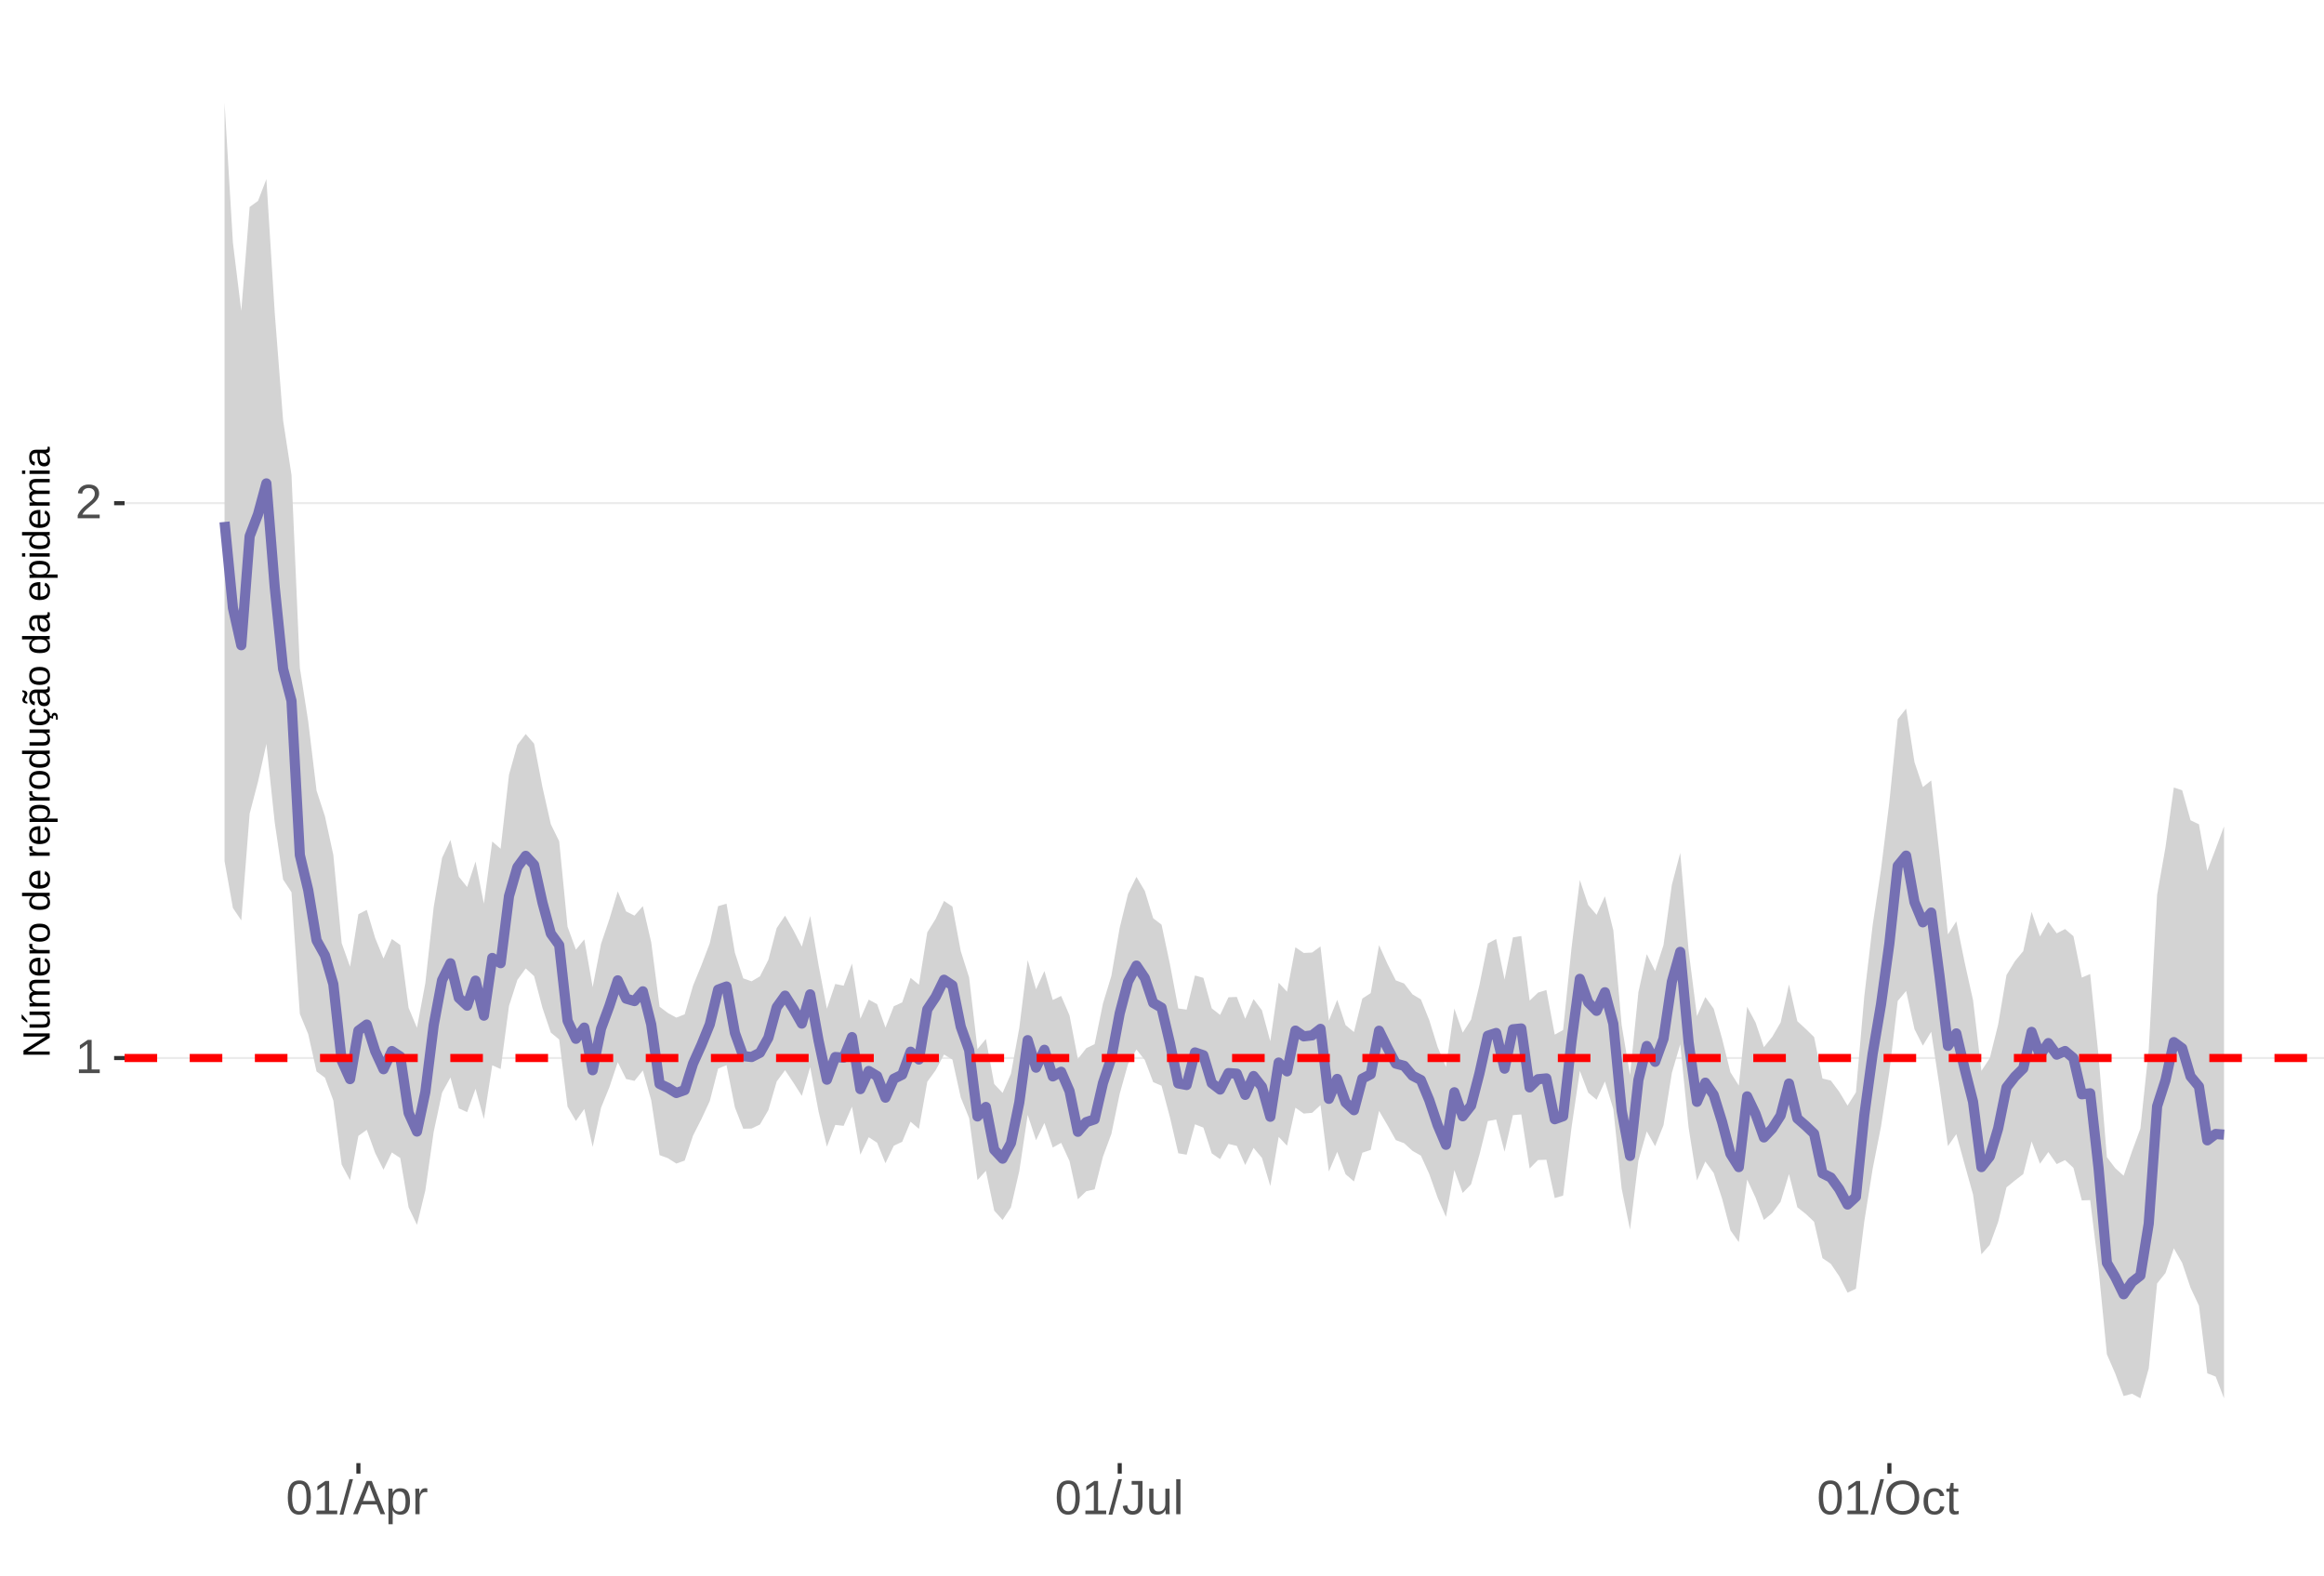 <?xml version="1.0" encoding="UTF-8"?>
<svg xmlns="http://www.w3.org/2000/svg" xmlns:xlink="http://www.w3.org/1999/xlink" width="609pt" height="413pt" viewBox="0 0 609 413" version="1.1">
<defs>
<g>
<symbol overflow="visible" id="glyph0-0">
<path style="stroke:none;" d="M 1.266 -8.703 L 8.219 -8.703 L 8.219 0 L 1.266 0 Z M 1.734 -8.234 L 1.734 -0.469 L 7.75 -0.469 L 7.75 -8.234 Z M 1.734 -8.234 "/>
</symbol>
<symbol overflow="visible" id="glyph0-1">
<path style="stroke:none;" d="M 0.969 0 L 0.969 -0.953 L 3.188 -0.953 L 3.188 -7.641 L 1.219 -6.234 L 1.219 -7.297 L 3.281 -8.703 L 4.297 -8.703 L 4.297 -0.953 L 6.422 -0.953 L 6.422 0 Z M 0.969 0 "/>
</symbol>
<symbol overflow="visible" id="glyph0-2">
<path style="stroke:none;" d="M 0.641 0 L 0.641 -0.781 C 0.848 -1.27 1.102 -1.695 1.406 -2.062 C 1.707 -2.426 2.023 -2.758 2.359 -3.062 C 2.691 -3.363 3.02 -3.641 3.344 -3.891 C 3.676 -4.148 3.973 -4.406 4.234 -4.656 C 4.504 -4.914 4.719 -5.188 4.875 -5.469 C 5.039 -5.75 5.125 -6.066 5.125 -6.422 C 5.125 -6.891 4.984 -7.254 4.703 -7.516 C 4.422 -7.785 4.031 -7.922 3.531 -7.922 C 3.062 -7.922 2.672 -7.789 2.359 -7.531 C 2.055 -7.281 1.879 -6.922 1.828 -6.453 L 0.688 -6.562 C 0.77 -7.25 1.066 -7.801 1.578 -8.219 C 2.086 -8.633 2.738 -8.844 3.531 -8.844 C 4.406 -8.844 5.078 -8.633 5.547 -8.219 C 6.023 -7.801 6.266 -7.211 6.266 -6.453 C 6.266 -6.109 6.188 -5.77 6.031 -5.438 C 5.875 -5.102 5.645 -4.77 5.344 -4.438 C 5.039 -4.102 4.457 -3.586 3.594 -2.891 C 3.125 -2.504 2.75 -2.156 2.469 -1.844 C 2.188 -1.531 1.984 -1.234 1.859 -0.953 L 6.406 -0.953 L 6.406 0 Z M 0.641 0 "/>
</symbol>
<symbol overflow="visible" id="glyph0-3">
<path style="stroke:none;" d="M 6.547 -4.359 C 6.547 -2.898 6.285 -1.785 5.766 -1.016 C 5.254 -0.254 4.5 0.125 3.5 0.125 C 2.5 0.125 1.75 -0.254 1.25 -1.016 C 0.75 -1.773 0.5 -2.891 0.5 -4.359 C 0.5 -5.848 0.738 -6.969 1.219 -7.719 C 1.707 -8.469 2.484 -8.844 3.547 -8.844 C 4.566 -8.844 5.32 -8.461 5.812 -7.703 C 6.301 -6.953 6.547 -5.836 6.547 -4.359 Z M 5.406 -4.359 C 5.406 -5.609 5.258 -6.516 4.969 -7.078 C 4.688 -7.648 4.211 -7.938 3.547 -7.938 C 2.859 -7.938 2.363 -7.656 2.062 -7.094 C 1.77 -6.539 1.625 -5.629 1.625 -4.359 C 1.625 -3.117 1.773 -2.211 2.078 -1.641 C 2.379 -1.066 2.859 -0.781 3.516 -0.781 C 4.172 -0.781 4.648 -1.07 4.953 -1.656 C 5.254 -2.25 5.406 -3.148 5.406 -4.359 Z M 5.406 -4.359 "/>
</symbol>
<symbol overflow="visible" id="glyph0-4">
<path style="stroke:none;" d="M 0 0.125 L 2.547 -9.172 L 3.516 -9.172 L 1 0.125 Z M 0 0.125 "/>
</symbol>
<symbol overflow="visible" id="glyph0-5">
<path style="stroke:none;" d="M 7.219 0 L 6.219 -2.547 L 2.25 -2.547 L 1.25 0 L 0.031 0 L 3.578 -8.703 L 4.922 -8.703 L 8.422 0 Z M 4.234 -7.812 L 4.172 -7.641 C 4.066 -7.297 3.914 -6.859 3.719 -6.328 L 2.609 -3.469 L 5.859 -3.469 L 4.75 -6.344 C 4.633 -6.625 4.52 -6.941 4.406 -7.297 Z M 4.234 -7.812 "/>
</symbol>
<symbol overflow="visible" id="glyph0-6">
<path style="stroke:none;" d="M 6.5 -3.375 C 6.5 -1.039 5.68 0.125 4.047 0.125 C 3.016 0.125 2.32 -0.258 1.969 -1.031 L 1.938 -1.031 C 1.957 -1 1.969 -0.648 1.969 0.016 L 1.969 2.625 L 0.859 2.625 L 0.859 -5.328 C 0.859 -6.016 0.844 -6.469 0.812 -6.688 L 1.891 -6.688 C 1.891 -6.664 1.895 -6.602 1.906 -6.5 C 1.914 -6.406 1.926 -6.254 1.938 -6.047 C 1.945 -5.836 1.953 -5.691 1.953 -5.609 L 1.984 -5.609 C 2.18 -6.023 2.441 -6.328 2.766 -6.516 C 3.086 -6.703 3.516 -6.797 4.047 -6.797 C 4.867 -6.797 5.484 -6.52 5.891 -5.969 C 6.297 -5.414 6.5 -4.551 6.5 -3.375 Z M 5.344 -3.344 C 5.344 -4.281 5.211 -4.945 4.953 -5.344 C 4.703 -5.738 4.305 -5.938 3.766 -5.938 C 3.328 -5.938 2.984 -5.844 2.734 -5.656 C 2.484 -5.477 2.289 -5.191 2.156 -4.797 C 2.031 -4.398 1.969 -3.891 1.969 -3.266 C 1.969 -2.391 2.109 -1.742 2.391 -1.328 C 2.672 -0.91 3.125 -0.703 3.75 -0.703 C 4.301 -0.703 4.703 -0.906 4.953 -1.312 C 5.211 -1.719 5.344 -2.395 5.344 -3.344 Z M 5.344 -3.344 "/>
</symbol>
<symbol overflow="visible" id="glyph0-7">
<path style="stroke:none;" d="M 0.875 0 L 0.875 -5.125 C 0.875 -5.594 0.863 -6.113 0.844 -6.688 L 1.891 -6.688 C 1.922 -5.926 1.938 -5.473 1.938 -5.328 L 1.969 -5.328 C 2.145 -5.898 2.348 -6.289 2.578 -6.5 C 2.805 -6.707 3.129 -6.812 3.547 -6.812 C 3.703 -6.812 3.852 -6.789 4 -6.75 L 4 -5.734 C 3.852 -5.773 3.656 -5.797 3.406 -5.797 C 2.945 -5.797 2.594 -5.594 2.344 -5.188 C 2.102 -4.789 1.984 -4.223 1.984 -3.484 L 1.984 0 Z M 0.875 0 "/>
</symbol>
<symbol overflow="visible" id="glyph0-8">
<path style="stroke:none;" d="M 2.828 0.125 C 1.348 0.125 0.473 -0.633 0.203 -2.156 L 1.359 -2.359 C 1.43 -1.879 1.598 -1.504 1.859 -1.234 C 2.117 -0.961 2.441 -0.828 2.828 -0.828 C 3.254 -0.828 3.594 -0.973 3.844 -1.266 C 4.094 -1.566 4.219 -2.004 4.219 -2.578 L 4.219 -7.75 L 2.547 -7.75 L 2.547 -8.703 L 5.391 -8.703 L 5.391 -2.594 C 5.391 -1.75 5.16 -1.082 4.703 -0.594 C 4.242 -0.113 3.617 0.125 2.828 0.125 Z M 2.828 0.125 "/>
</symbol>
<symbol overflow="visible" id="glyph0-9">
<path style="stroke:none;" d="M 1.938 -6.688 L 1.938 -2.453 C 1.938 -2.004 1.977 -1.66 2.062 -1.422 C 2.156 -1.18 2.297 -1.004 2.484 -0.891 C 2.672 -0.785 2.945 -0.734 3.312 -0.734 C 3.852 -0.734 4.273 -0.914 4.578 -1.281 C 4.891 -1.645 5.047 -2.156 5.047 -2.812 L 5.047 -6.688 L 6.156 -6.688 L 6.156 -1.422 C 6.156 -0.648 6.172 -0.176 6.203 0 L 5.141 0 C 5.141 -0.02 5.133 -0.07 5.125 -0.156 C 5.125 -0.25 5.117 -0.352 5.109 -0.469 C 5.109 -0.594 5.102 -0.816 5.094 -1.141 L 5.078 -1.141 C 4.828 -0.68 4.531 -0.352 4.188 -0.156 C 3.852 0.031 3.438 0.125 2.938 0.125 C 2.207 0.125 1.672 -0.055 1.328 -0.422 C 0.992 -0.785 0.828 -1.391 0.828 -2.234 L 0.828 -6.688 Z M 1.938 -6.688 "/>
</symbol>
<symbol overflow="visible" id="glyph0-10">
<path style="stroke:none;" d="M 0.859 0 L 0.859 -9.172 L 1.969 -9.172 L 1.969 0 Z M 0.859 0 "/>
</symbol>
<symbol overflow="visible" id="glyph0-11">
<path style="stroke:none;" d="M 9.234 -4.391 C 9.234 -3.484 9.055 -2.688 8.703 -2 C 8.359 -1.312 7.859 -0.785 7.203 -0.422 C 6.555 -0.055 5.789 0.125 4.906 0.125 C 4.02 0.125 3.25 -0.055 2.594 -0.422 C 1.945 -0.785 1.453 -1.305 1.109 -1.984 C 0.766 -2.672 0.594 -3.473 0.594 -4.391 C 0.594 -5.785 0.973 -6.875 1.734 -7.656 C 2.504 -8.445 3.566 -8.844 4.922 -8.844 C 5.805 -8.844 6.57 -8.664 7.219 -8.312 C 7.875 -7.957 8.375 -7.441 8.719 -6.766 C 9.062 -6.098 9.234 -5.305 9.234 -4.391 Z M 8.031 -4.391 C 8.031 -5.473 7.758 -6.32 7.219 -6.938 C 6.676 -7.562 5.91 -7.875 4.922 -7.875 C 3.93 -7.875 3.16 -7.566 2.609 -6.953 C 2.066 -6.348 1.797 -5.492 1.797 -4.391 C 1.797 -3.297 2.07 -2.426 2.625 -1.781 C 3.176 -1.145 3.938 -0.828 4.906 -0.828 C 5.914 -0.828 6.688 -1.133 7.219 -1.75 C 7.758 -2.375 8.031 -3.254 8.031 -4.391 Z M 8.031 -4.391 "/>
</symbol>
<symbol overflow="visible" id="glyph0-12">
<path style="stroke:none;" d="M 1.703 -3.375 C 1.703 -2.488 1.844 -1.828 2.125 -1.391 C 2.406 -0.961 2.828 -0.75 3.391 -0.75 C 3.785 -0.75 4.113 -0.852 4.375 -1.062 C 4.645 -1.281 4.812 -1.613 4.875 -2.062 L 6 -1.984 C 5.906 -1.348 5.629 -0.836 5.172 -0.453 C 4.711 -0.066 4.129 0.125 3.422 0.125 C 2.484 0.125 1.766 -0.172 1.266 -0.766 C 0.773 -1.359 0.531 -2.219 0.531 -3.344 C 0.531 -4.469 0.773 -5.328 1.266 -5.922 C 1.766 -6.516 2.477 -6.812 3.406 -6.812 C 4.094 -6.812 4.66 -6.633 5.109 -6.281 C 5.555 -5.926 5.836 -5.438 5.953 -4.812 L 4.812 -4.734 C 4.758 -5.098 4.613 -5.391 4.375 -5.609 C 4.133 -5.828 3.801 -5.938 3.375 -5.938 C 2.781 -5.938 2.352 -5.738 2.094 -5.344 C 1.832 -4.957 1.703 -4.301 1.703 -3.375 Z M 1.703 -3.375 "/>
</symbol>
<symbol overflow="visible" id="glyph0-13">
<path style="stroke:none;" d="M 3.422 -0.047 C 3.055 0.047 2.68 0.094 2.297 0.094 C 1.41 0.094 0.969 -0.41 0.969 -1.422 L 0.969 -5.875 L 0.188 -5.875 L 0.188 -6.688 L 1 -6.688 L 1.328 -8.188 L 2.078 -8.188 L 2.078 -6.688 L 3.312 -6.688 L 3.312 -5.875 L 2.078 -5.875 L 2.078 -1.656 C 2.078 -1.332 2.129 -1.102 2.234 -0.969 C 2.336 -0.844 2.52 -0.781 2.781 -0.781 C 2.926 -0.781 3.141 -0.812 3.422 -0.875 Z M 3.422 -0.047 "/>
</symbol>
<symbol overflow="visible" id="glyph1-0">
<path style="stroke:none;" d="M -6.875 -1 L -6.875 -6.5 L 0 -6.5 L 0 -1 Z M -6.516 -1.375 L -0.375 -1.375 L -0.375 -6.125 L -6.516 -6.125 Z M -6.516 -1.375 "/>
</symbol>
<symbol overflow="visible" id="glyph1-1">
<path style="stroke:none;" d="M 0 -5.281 L -5.859 -1.609 L -5.391 -1.625 L -4.578 -1.656 L 0 -1.656 L 0 -0.828 L -6.875 -0.828 L -6.875 -1.906 L -0.984 -5.625 C -1.617 -5.582 -2.082 -5.562 -2.375 -5.562 L -6.875 -5.562 L -6.875 -6.406 L 0 -6.406 Z M 0 -5.281 "/>
</symbol>
<symbol overflow="visible" id="glyph1-2">
<path style="stroke:none;" d="M -5.281 -1.562 L -1.938 -1.562 C -1.582 -1.562 -1.305 -1.594 -1.109 -1.656 C -0.922 -1.727 -0.785 -1.836 -0.703 -1.984 C -0.617 -2.141 -0.578 -2.363 -0.578 -2.656 C -0.578 -3.07 -0.723 -3.398 -1.016 -3.641 C -1.305 -3.891 -1.707 -4.016 -2.219 -4.016 L -5.281 -4.016 L -5.281 -4.906 L -1.125 -4.906 C -0.508 -4.906 -0.133 -4.91 0 -4.922 L 0 -4.094 C -0.02 -4.094 -0.062 -4.086 -0.125 -4.078 C -0.195 -4.078 -0.281 -4.07 -0.375 -4.062 C -0.469 -4.062 -0.645 -4.062 -0.906 -4.062 L -0.906 -4.047 C -0.539 -3.848 -0.281 -3.613 -0.125 -3.344 C 0.02 -3.082 0.094 -2.754 0.094 -2.359 C 0.094 -1.773 -0.047 -1.348 -0.328 -1.078 C -0.617 -0.816 -1.098 -0.688 -1.766 -0.688 L -5.281 -0.688 Z M -5.859 -2.031 L -5.969 -2.031 L -7.359 -3.078 L -7.359 -4.094 L -7.219 -4.094 L -5.859 -2.484 Z M -5.859 -2.031 "/>
</symbol>
<symbol overflow="visible" id="glyph1-3">
<path style="stroke:none;" d="M 0 -3.75 L -3.344 -3.75 C -3.852 -3.75 -4.207 -3.676 -4.406 -3.531 C -4.602 -3.395 -4.703 -3.145 -4.703 -2.781 C -4.703 -2.406 -4.555 -2.109 -4.266 -1.891 C -3.984 -1.672 -3.582 -1.562 -3.062 -1.562 L 0 -1.562 L 0 -0.688 L -4.156 -0.688 C -4.77 -0.688 -5.145 -0.68 -5.281 -0.672 L -5.281 -1.5 C -5.27 -1.5 -5.227 -1.5 -5.156 -1.5 C -5.082 -1.508 -5 -1.516 -4.906 -1.516 C -4.812 -1.523 -4.633 -1.531 -4.375 -1.531 L -4.375 -1.547 C -4.75 -1.734 -5.008 -1.945 -5.156 -2.188 C -5.301 -2.438 -5.375 -2.738 -5.375 -3.094 C -5.375 -3.488 -5.297 -3.801 -5.141 -4.031 C -4.984 -4.27 -4.727 -4.438 -4.375 -4.531 L -4.375 -4.547 C -4.727 -4.723 -4.984 -4.941 -5.141 -5.203 C -5.297 -5.461 -5.375 -5.773 -5.375 -6.141 C -5.375 -6.672 -5.227 -7.055 -4.938 -7.297 C -4.656 -7.547 -4.18 -7.672 -3.516 -7.672 L 0 -7.672 L 0 -6.797 L -3.344 -6.797 C -3.852 -6.797 -4.207 -6.723 -4.406 -6.578 C -4.602 -6.441 -4.703 -6.191 -4.703 -5.828 C -4.703 -5.453 -4.555 -5.156 -4.266 -4.938 C -3.984 -4.727 -3.582 -4.625 -3.062 -4.625 L 0 -4.625 Z M 0 -3.75 "/>
</symbol>
<symbol overflow="visible" id="glyph1-4">
<path style="stroke:none;" d="M -2.453 -1.344 C -1.848 -1.344 -1.379 -1.469 -1.047 -1.719 C -0.723 -1.969 -0.562 -2.336 -0.562 -2.828 C -0.562 -3.203 -0.633 -3.504 -0.781 -3.734 C -0.938 -3.961 -1.133 -4.117 -1.375 -4.203 L -1.156 -4.969 C -0.32 -4.656 0.094 -3.941 0.094 -2.828 C 0.094 -2.047 -0.133 -1.445 -0.594 -1.031 C -1.062 -0.625 -1.754 -0.422 -2.672 -0.422 C -3.547 -0.422 -4.211 -0.625 -4.672 -1.031 C -5.141 -1.445 -5.375 -2.031 -5.375 -2.781 C -5.375 -4.344 -4.441 -5.125 -2.578 -5.125 L -2.453 -5.125 Z M -3.125 -4.203 C -3.688 -4.16 -4.094 -4.02 -4.344 -3.781 C -4.602 -3.551 -4.734 -3.219 -4.734 -2.781 C -4.734 -2.352 -4.586 -2.016 -4.297 -1.766 C -4.016 -1.516 -3.625 -1.379 -3.125 -1.359 Z M -3.125 -4.203 "/>
</symbol>
<symbol overflow="visible" id="glyph1-5">
<path style="stroke:none;" d="M 0 -0.688 L -4.047 -0.688 C -4.422 -0.688 -4.832 -0.68 -5.281 -0.672 L -5.281 -1.5 C -4.688 -1.52 -4.328 -1.531 -4.203 -1.531 L -4.203 -1.547 C -4.66 -1.691 -4.969 -1.852 -5.125 -2.031 C -5.289 -2.219 -5.375 -2.477 -5.375 -2.812 C -5.375 -2.926 -5.359 -3.047 -5.328 -3.172 L -4.531 -3.172 C -4.562 -3.047 -4.578 -2.891 -4.578 -2.703 C -4.578 -2.336 -4.422 -2.055 -4.109 -1.859 C -3.797 -1.672 -3.344 -1.578 -2.75 -1.578 L 0 -1.578 Z M 0 -0.688 "/>
</symbol>
<symbol overflow="visible" id="glyph1-6">
<path style="stroke:none;" d="M -2.641 -5.141 C -1.723 -5.141 -1.035 -4.938 -0.578 -4.531 C -0.129 -4.125 0.094 -3.535 0.094 -2.766 C 0.094 -1.992 -0.141 -1.41 -0.609 -1.016 C -1.078 -0.617 -1.754 -0.422 -2.641 -0.422 C -4.461 -0.422 -5.375 -1.207 -5.375 -2.781 C -5.375 -3.594 -5.148 -4.188 -4.703 -4.562 C -4.266 -4.945 -3.578 -5.141 -2.641 -5.141 Z M -2.641 -4.219 C -3.367 -4.219 -3.898 -4.109 -4.234 -3.891 C -4.566 -3.672 -4.734 -3.305 -4.734 -2.797 C -4.734 -2.285 -4.562 -1.914 -4.219 -1.688 C -3.883 -1.457 -3.359 -1.344 -2.641 -1.344 C -1.953 -1.344 -1.43 -1.453 -1.078 -1.672 C -0.723 -1.898 -0.547 -2.258 -0.547 -2.75 C -0.547 -3.281 -0.711 -3.656 -1.047 -3.875 C -1.391 -4.102 -1.922 -4.219 -2.641 -4.219 Z M -2.641 -4.219 "/>
</symbol>
<symbol overflow="visible" id="glyph1-7">
<path style="stroke:none;" d=""/>
</symbol>
<symbol overflow="visible" id="glyph1-8">
<path style="stroke:none;" d="M -0.844 -4.016 C -0.508 -3.848 -0.27 -3.629 -0.125 -3.359 C 0.02 -3.086 0.094 -2.754 0.094 -2.359 C 0.094 -1.691 -0.129 -1.203 -0.578 -0.891 C -1.023 -0.578 -1.707 -0.422 -2.625 -0.422 C -4.457 -0.422 -5.375 -1.066 -5.375 -2.359 C -5.375 -2.766 -5.301 -3.098 -5.156 -3.359 C -5.008 -3.629 -4.781 -3.848 -4.469 -4.016 L -7.25 -4.016 L -7.25 -4.891 L -1.094 -4.891 C -0.539 -4.891 -0.176 -4.898 0 -4.922 L 0 -4.078 C -0.051 -4.066 -0.172 -4.055 -0.359 -4.047 C -0.547 -4.035 -0.707 -4.031 -0.844 -4.031 Z M -2.641 -1.344 C -1.898 -1.344 -1.367 -1.438 -1.047 -1.625 C -0.734 -1.82 -0.578 -2.145 -0.578 -2.594 C -0.578 -3.082 -0.75 -3.441 -1.094 -3.672 C -1.438 -3.898 -1.973 -4.016 -2.703 -4.016 C -3.398 -4.016 -3.91 -3.898 -4.234 -3.672 C -4.566 -3.441 -4.734 -3.082 -4.734 -2.594 C -4.734 -2.156 -4.566 -1.836 -4.234 -1.641 C -3.91 -1.441 -3.379 -1.344 -2.641 -1.344 Z M -2.641 -1.344 "/>
</symbol>
<symbol overflow="visible" id="glyph1-9">
<path style="stroke:none;" d="M -2.672 -5.141 C -0.828 -5.141 0.094 -4.492 0.094 -3.203 C 0.094 -2.391 -0.211 -1.844 -0.828 -1.562 L -0.828 -1.531 C -0.797 -1.539 -0.516 -1.547 0.016 -1.547 L 2.078 -1.547 L 2.078 -0.672 L -4.203 -0.672 C -4.742 -0.672 -5.102 -0.66 -5.281 -0.641 L -5.281 -1.5 C -5.27 -1.5 -5.223 -1.5 -5.141 -1.5 C -5.066 -1.508 -4.945 -1.52 -4.781 -1.531 C -4.613 -1.539 -4.5 -1.547 -4.438 -1.547 L -4.438 -1.562 C -4.758 -1.719 -4.992 -1.922 -5.141 -2.172 C -5.297 -2.43 -5.375 -2.773 -5.375 -3.203 C -5.375 -3.848 -5.156 -4.332 -4.719 -4.656 C -4.281 -4.977 -3.598 -5.141 -2.672 -5.141 Z M -2.641 -4.219 C -3.379 -4.219 -3.906 -4.117 -4.219 -3.922 C -4.539 -3.723 -4.703 -3.406 -4.703 -2.969 C -4.703 -2.625 -4.629 -2.352 -4.484 -2.156 C -4.336 -1.957 -4.109 -1.805 -3.797 -1.703 C -3.484 -1.598 -3.078 -1.547 -2.578 -1.547 C -1.879 -1.547 -1.363 -1.656 -1.031 -1.875 C -0.707 -2.102 -0.547 -2.469 -0.547 -2.969 C -0.547 -3.406 -0.707 -3.723 -1.031 -3.922 C -1.352 -4.117 -1.891 -4.219 -2.641 -4.219 Z M -2.641 -4.219 "/>
</symbol>
<symbol overflow="visible" id="glyph1-10">
<path style="stroke:none;" d="M -5.281 -1.531 L -1.938 -1.531 C -1.582 -1.531 -1.305 -1.562 -1.109 -1.625 C -0.922 -1.695 -0.785 -1.805 -0.703 -1.953 C -0.617 -2.109 -0.578 -2.332 -0.578 -2.625 C -0.578 -3.039 -0.723 -3.367 -1.016 -3.609 C -1.305 -3.859 -1.707 -3.984 -2.219 -3.984 L -5.281 -3.984 L -5.281 -4.875 L -1.125 -4.875 C -0.508 -4.875 -0.133 -4.879 0 -4.891 L 0 -4.062 C -0.02 -4.062 -0.062 -4.055 -0.125 -4.047 C -0.195 -4.047 -0.281 -4.039 -0.375 -4.031 C -0.469 -4.031 -0.645 -4.031 -0.906 -4.031 L -0.906 -4.016 C -0.539 -3.816 -0.281 -3.582 -0.125 -3.312 C 0.02 -3.051 0.094 -2.723 0.094 -2.328 C 0.094 -1.742 -0.047 -1.316 -0.328 -1.047 C -0.617 -0.785 -1.098 -0.656 -1.766 -0.656 L -5.281 -0.656 Z M -5.281 -1.531 "/>
</symbol>
<symbol overflow="visible" id="glyph1-11">
<path style="stroke:none;" d="M -2.672 -1.344 C -1.961 -1.344 -1.438 -1.453 -1.094 -1.672 C -0.758 -1.891 -0.594 -2.223 -0.594 -2.672 C -0.594 -2.984 -0.676 -3.242 -0.844 -3.453 C -1.02 -3.672 -1.281 -3.801 -1.625 -3.844 L -1.578 -4.734 C -1.066 -4.672 -0.66 -4.457 -0.359 -4.094 C -0.055 -3.727 0.094 -3.266 0.094 -2.703 C 0.094 -1.961 -0.133 -1.395 -0.594 -1 C -1.062 -0.613 -1.742 -0.422 -2.641 -0.422 C -3.535 -0.422 -4.211 -0.613 -4.672 -1 C -5.141 -1.395 -5.375 -1.957 -5.375 -2.688 C -5.375 -3.227 -5.234 -3.676 -4.953 -4.031 C -4.68 -4.395 -4.297 -4.617 -3.797 -4.703 L -3.734 -3.797 C -4.023 -3.754 -4.254 -3.641 -4.422 -3.453 C -4.598 -3.266 -4.688 -3.004 -4.688 -2.672 C -4.688 -2.203 -4.531 -1.863 -4.219 -1.656 C -3.914 -1.445 -3.398 -1.344 -2.672 -1.344 Z M 1.234 -3.672 C 1.828 -3.672 2.125 -3.223 2.125 -2.328 C 2.125 -2.148 2.113 -2.004 2.094 -1.891 L 1.625 -1.891 C 1.645 -2.055 1.656 -2.195 1.656 -2.312 C 1.656 -2.789 1.52 -3.031 1.25 -3.031 C 1 -3.031 0.875 -2.812 0.875 -2.375 C 0.875 -2.238 0.879 -2.148 0.891 -2.109 L 0 -2.422 L 0 -2.938 L 0.484 -2.75 C 0.492 -3.062 0.566 -3.289 0.703 -3.438 C 0.836 -3.594 1.016 -3.672 1.234 -3.672 Z M 1.234 -3.672 "/>
</symbol>
<symbol overflow="visible" id="glyph1-12">
<path style="stroke:none;" d="M 0.094 -2.016 C 0.094 -1.484 -0.047 -1.082 -0.328 -0.812 C -0.609 -0.551 -0.988 -0.422 -1.469 -0.422 C -2.02 -0.422 -2.441 -0.598 -2.734 -0.953 C -3.023 -1.316 -3.18 -1.898 -3.203 -2.703 L -3.219 -3.891 L -3.516 -3.891 C -3.941 -3.891 -4.25 -3.797 -4.438 -3.609 C -4.625 -3.43 -4.719 -3.148 -4.719 -2.766 C -4.719 -2.367 -4.648 -2.078 -4.516 -1.891 C -4.379 -1.711 -4.164 -1.609 -3.875 -1.578 L -3.953 -0.656 C -4.898 -0.812 -5.375 -1.52 -5.375 -2.781 C -5.375 -3.445 -5.223 -3.945 -4.922 -4.281 C -4.617 -4.613 -4.18 -4.781 -3.609 -4.781 L -1.328 -4.781 C -1.066 -4.781 -0.867 -4.812 -0.734 -4.875 C -0.609 -4.945 -0.547 -5.082 -0.547 -5.281 C -0.547 -5.363 -0.555 -5.457 -0.578 -5.562 L -0.031 -5.562 C 0.02 -5.344 0.047 -5.117 0.047 -4.891 C 0.047 -4.555 -0.035 -4.316 -0.203 -4.172 C -0.379 -4.023 -0.648 -3.941 -1.016 -3.922 L -1.016 -3.891 C -0.609 -3.672 -0.32 -3.41 -0.156 -3.109 C 0.008 -2.805 0.094 -2.441 0.094 -2.016 Z M -0.562 -2.219 C -0.562 -2.539 -0.633 -2.828 -0.781 -3.078 C -0.926 -3.328 -1.125 -3.523 -1.375 -3.672 C -1.633 -3.816 -1.898 -3.891 -2.172 -3.891 L -2.609 -3.891 L -2.594 -2.938 C -2.582 -2.52 -2.535 -2.203 -2.453 -1.984 C -2.379 -1.773 -2.258 -1.613 -2.094 -1.5 C -1.938 -1.383 -1.723 -1.328 -1.453 -1.328 C -1.172 -1.328 -0.953 -1.406 -0.797 -1.562 C -0.641 -1.719 -0.562 -1.938 -0.562 -2.219 Z M -5.859 -3.609 C -5.859 -3.473 -5.891 -3.332 -5.953 -3.188 C -6.016 -3.051 -6.082 -2.922 -6.156 -2.797 C -6.227 -2.672 -6.297 -2.551 -6.359 -2.438 C -6.422 -2.32 -6.453 -2.211 -6.453 -2.109 C -6.453 -1.93 -6.398 -1.797 -6.297 -1.703 C -6.191 -1.617 -6.047 -1.562 -5.859 -1.531 L -5.859 -1.094 C -6.191 -1.125 -6.441 -1.176 -6.609 -1.25 C -6.785 -1.332 -6.922 -1.441 -7.016 -1.578 C -7.117 -1.711 -7.172 -1.879 -7.172 -2.078 C -7.172 -2.223 -7.141 -2.363 -7.078 -2.5 C -7.023 -2.633 -6.957 -2.766 -6.875 -2.891 C -6.801 -3.023 -6.734 -3.145 -6.672 -3.25 C -6.617 -3.363 -6.594 -3.473 -6.594 -3.578 C -6.594 -3.898 -6.785 -4.086 -7.172 -4.141 L -7.172 -4.594 C -6.691 -4.539 -6.352 -4.43 -6.156 -4.266 C -5.957 -4.098 -5.859 -3.879 -5.859 -3.609 Z M -5.859 -3.609 "/>
</symbol>
<symbol overflow="visible" id="glyph1-13">
<path style="stroke:none;" d="M 0.094 -2.016 C 0.094 -1.484 -0.047 -1.082 -0.328 -0.812 C -0.609 -0.551 -0.988 -0.422 -1.469 -0.422 C -2.02 -0.422 -2.441 -0.598 -2.734 -0.953 C -3.023 -1.316 -3.18 -1.898 -3.203 -2.703 L -3.219 -3.891 L -3.516 -3.891 C -3.941 -3.891 -4.25 -3.797 -4.438 -3.609 C -4.625 -3.43 -4.719 -3.148 -4.719 -2.766 C -4.719 -2.367 -4.648 -2.078 -4.516 -1.891 C -4.379 -1.711 -4.164 -1.609 -3.875 -1.578 L -3.953 -0.656 C -4.898 -0.812 -5.375 -1.52 -5.375 -2.781 C -5.375 -3.445 -5.223 -3.945 -4.922 -4.281 C -4.617 -4.613 -4.18 -4.781 -3.609 -4.781 L -1.328 -4.781 C -1.066 -4.781 -0.867 -4.812 -0.734 -4.875 C -0.609 -4.945 -0.547 -5.082 -0.547 -5.281 C -0.547 -5.363 -0.555 -5.457 -0.578 -5.562 L -0.031 -5.562 C 0.02 -5.344 0.047 -5.117 0.047 -4.891 C 0.047 -4.555 -0.035 -4.316 -0.203 -4.172 C -0.379 -4.023 -0.648 -3.941 -1.016 -3.922 L -1.016 -3.891 C -0.609 -3.672 -0.32 -3.41 -0.156 -3.109 C 0.008 -2.805 0.094 -2.441 0.094 -2.016 Z M -0.562 -2.219 C -0.562 -2.539 -0.633 -2.828 -0.781 -3.078 C -0.926 -3.328 -1.125 -3.523 -1.375 -3.672 C -1.633 -3.816 -1.898 -3.891 -2.172 -3.891 L -2.609 -3.891 L -2.594 -2.938 C -2.582 -2.52 -2.535 -2.203 -2.453 -1.984 C -2.379 -1.773 -2.258 -1.613 -2.094 -1.5 C -1.938 -1.383 -1.723 -1.328 -1.453 -1.328 C -1.172 -1.328 -0.953 -1.406 -0.797 -1.562 C -0.641 -1.719 -0.562 -1.938 -0.562 -2.219 Z M -0.562 -2.219 "/>
</symbol>
<symbol overflow="visible" id="glyph1-14">
<path style="stroke:none;" d="M -6.406 -0.672 L -7.25 -0.672 L -7.25 -1.547 L -6.406 -1.547 Z M 0 -0.672 L -5.281 -0.672 L -5.281 -1.547 L 0 -1.547 Z M 0 -0.672 "/>
</symbol>
</g>
<clipPath id="clip1">
  <path d="M 32.645 9.961 L 609 9.961 L 609 383.328 L 32.645 383.328 Z M 32.645 9.961 "/>
</clipPath>
<clipPath id="clip2">
  <path d="M 32.645 276 L 609 276 L 609 278 L 32.645 278 Z M 32.645 276 "/>
</clipPath>
<clipPath id="clip3">
  <path d="M 32.645 131 L 609 131 L 609 133 L 32.645 133 Z M 32.645 131 "/>
</clipPath>
<clipPath id="clip4">
  <path d="M 32.645 276 L 609 276 L 609 279 L 32.645 279 Z M 32.645 276 "/>
</clipPath>
</defs>
<g id="surface167">
<rect x="0" y="0" width="609" height="413" style="fill:rgb(100%,100%,100%);fill-opacity:1;stroke:none;"/>
<rect x="0" y="0" width="609" height="413" style="fill:rgb(100%,100%,100%);fill-opacity:1;stroke:none;"/>
<path style="fill:none;stroke-width:1.067;stroke-linecap:round;stroke-linejoin:round;stroke:rgb(100%,100%,100%);stroke-opacity:1;stroke-miterlimit:10;" d="M 0 413 L 609 413 L 609 0 L 0 0 Z M 0 413 "/>
<g clip-path="url(#clip1)" clip-rule="nonzero">
<path style=" stroke:none;fill-rule:nonzero;fill:rgb(100%,100%,100%);fill-opacity:1;" d="M 32.645 383.328 L 609 383.328 L 609 9.961 L 32.645 9.961 Z M 32.645 383.328 "/>
</g>
<g clip-path="url(#clip2)" clip-rule="nonzero">
<path style="fill:none;stroke-width:0.533;stroke-linecap:butt;stroke-linejoin:round;stroke:rgb(92.157%,92.157%,92.157%);stroke-opacity:1;stroke-miterlimit:10;" d="M 32.645 277.195 L 609 277.195 "/>
</g>
<g clip-path="url(#clip3)" clip-rule="nonzero">
<path style="fill:none;stroke-width:0.533;stroke-linecap:butt;stroke-linejoin:round;stroke:rgb(92.157%,92.157%,92.157%);stroke-opacity:1;stroke-miterlimit:10;" d="M 32.645 131.832 L 609 131.832 "/>
</g>
<path style=" stroke:none;fill-rule:nonzero;fill:rgb(82.745%,82.745%,82.745%);fill-opacity:1;" d="M 58.844 26.934 L 61.035 63.59 L 63.227 81.473 L 65.422 54.223 L 67.613 52.637 L 69.805 46.938 L 71.996 81.969 L 74.188 110.156 L 76.383 124.422 L 78.574 174.961 L 80.766 189 L 82.957 207.152 L 85.152 213.867 L 87.344 223.984 L 89.535 247.086 L 91.727 253.258 L 93.918 239.5 L 96.113 238.391 L 98.305 245.738 L 100.496 251.121 L 102.688 246.02 L 104.883 247.566 L 107.074 264.035 L 109.266 269.277 L 111.457 257.562 L 113.652 237.637 L 115.844 224.758 L 118.035 220.066 L 120.227 229.688 L 122.418 232.395 L 124.613 225.723 L 126.805 236.773 L 128.996 220.469 L 131.188 222.363 L 133.383 202.977 L 135.574 195.145 L 137.766 192.312 L 139.957 194.84 L 142.148 206.234 L 144.344 215.945 L 146.535 220.406 L 148.727 242.793 L 150.918 248.812 L 153.113 246.117 L 155.305 258.621 L 157.496 247.297 L 159.688 240.812 L 161.883 233.531 L 164.074 238.789 L 166.266 239.887 L 168.457 237.402 L 170.648 246.883 L 172.844 263.754 L 175.035 265.41 L 177.227 266.605 L 179.418 265.75 L 181.613 258.23 L 183.805 252.887 L 185.996 247.105 L 188.188 237.406 L 190.383 236.758 L 192.574 249.586 L 194.766 256.324 L 196.957 257.09 L 199.148 255.789 L 201.344 251.469 L 203.535 243.148 L 205.727 239.891 L 207.918 243.742 L 210.113 248.008 L 212.305 239.973 L 214.496 252.828 L 216.688 264.289 L 218.879 257.789 L 221.074 258.25 L 223.266 252.445 L 225.457 266.91 L 227.648 261.895 L 229.844 263.082 L 232.035 269.215 L 234.227 263.621 L 236.418 262.625 L 238.613 256.184 L 240.805 257.98 L 242.996 244.27 L 245.188 240.734 L 247.379 236.043 L 249.574 237.5 L 251.766 249.188 L 253.957 256.094 L 256.148 274.867 L 258.344 272.203 L 260.535 284.008 L 262.727 286.34 L 264.918 281.312 L 267.109 269.289 L 269.305 251.547 L 271.496 259.191 L 273.688 254.41 L 275.879 262 L 278.074 260.926 L 280.266 266.027 L 282.457 277.445 L 284.648 274.629 L 286.844 273.566 L 289.035 262.898 L 291.227 255.688 L 293.418 243.062 L 295.609 234.168 L 297.805 229.734 L 299.996 233.422 L 302.188 240.574 L 304.379 242.254 L 306.574 252.586 L 308.766 264.203 L 310.957 264.516 L 313.148 255.57 L 315.344 256.195 L 317.535 264.18 L 319.727 265.898 L 321.918 261.281 L 324.109 261.188 L 326.305 266.91 L 328.496 261.75 L 330.688 264.691 L 332.879 272.805 L 335.074 257.473 L 337.266 259.828 L 339.457 248.18 L 341.648 249.672 L 343.84 249.559 L 346.035 247.949 L 348.227 267.406 L 350.418 261.945 L 352.609 268.574 L 354.805 270.387 L 356.996 261.613 L 359.188 260.195 L 361.379 247.625 L 363.574 252.504 L 365.766 256.852 L 367.957 257.676 L 370.148 260.516 L 372.34 261.828 L 374.535 267.262 L 376.727 274.297 L 378.918 279.523 L 381.109 264.254 L 383.305 270.547 L 385.496 267.113 L 387.688 258.051 L 389.879 247.188 L 392.07 246.02 L 394.266 256.625 L 396.457 245.598 L 398.648 245.227 L 400.84 262.168 L 403.035 260.059 L 405.227 259.383 L 407.418 271.066 L 409.609 269.855 L 411.805 248.465 L 413.996 230.562 L 416.188 237.102 L 418.379 239.668 L 420.57 234.812 L 422.766 243.75 L 424.957 268.605 L 427.148 281.652 L 429.34 259.945 L 431.535 249.984 L 433.727 254.391 L 435.918 247.598 L 438.109 231.82 L 440.305 223.449 L 442.496 249.059 L 444.688 266.215 L 446.879 261.223 L 449.07 264.266 L 451.266 272.113 L 453.457 280.926 L 455.648 284.406 L 457.84 263.773 L 460.035 267.863 L 462.227 274.34 L 464.418 271.637 L 466.609 267.867 L 468.801 257.918 L 470.996 267.566 L 473.188 269.562 L 475.379 271.695 L 477.57 282.566 L 479.766 283.098 L 481.957 286.016 L 484.148 289.656 L 486.34 286.188 L 488.535 261.02 L 490.727 242.391 L 492.918 227.789 L 495.109 210.051 L 497.301 188.43 L 499.496 185.648 L 501.688 199.676 L 503.879 206.207 L 506.07 204.48 L 508.266 224.07 L 510.457 244.816 L 512.648 241.402 L 514.84 252.164 L 517.031 262.043 L 519.227 280.566 L 521.418 277.23 L 523.609 268.438 L 525.801 255.457 L 527.996 251.836 L 530.188 249.184 L 532.379 238.895 L 534.57 245.34 L 536.766 241.527 L 538.957 244.527 L 541.148 243.41 L 543.34 245.27 L 545.531 256.121 L 547.727 255.191 L 549.918 276.602 L 552.109 303.172 L 554.301 306.059 L 556.496 308.027 L 558.688 301.645 L 560.879 295.703 L 563.07 275.055 L 565.266 234.465 L 567.457 222.012 L 569.648 206.328 L 571.84 207.062 L 574.031 214.91 L 576.227 215.961 L 578.418 228.141 L 580.609 222.398 L 582.801 216.504 L 582.801 366.359 L 580.609 360.656 L 578.418 359.797 L 576.227 342.066 L 574.031 337.402 L 571.84 330.887 L 569.648 327.051 L 567.457 333.531 L 565.266 336.25 L 563.07 358.566 L 560.879 366.336 L 558.688 365.145 L 556.496 365.758 L 554.301 359.875 L 552.109 354.824 L 549.918 332.387 L 547.727 314.418 L 545.531 314.504 L 543.34 305.98 L 541.148 303.93 L 538.957 304.992 L 536.766 301.828 L 534.57 304.887 L 532.379 299.047 L 530.188 307.609 L 527.996 309.289 L 525.801 311.086 L 523.609 320.156 L 521.418 326.145 L 519.227 328.617 L 517.031 312.949 L 514.84 305.105 L 512.648 297.141 L 510.457 300.273 L 508.266 284.781 L 506.07 270.312 L 503.879 273.949 L 501.688 269.633 L 499.496 259.625 L 497.301 262.238 L 495.109 280.695 L 492.918 295.113 L 490.727 306.223 L 488.535 319.992 L 486.34 337.645 L 484.148 338.672 L 481.957 334.352 L 479.766 331.121 L 477.57 329.621 L 475.379 320.109 L 473.188 318.027 L 470.996 316.309 L 468.801 307.605 L 466.609 314.84 L 464.418 317.809 L 462.227 319.617 L 460.035 313.758 L 457.84 309.027 L 455.648 325.426 L 453.457 322.336 L 451.266 314.031 L 449.07 307.32 L 446.879 304.309 L 444.688 309.266 L 442.496 295.418 L 440.305 273.602 L 438.109 281.094 L 435.918 294.797 L 433.727 300.301 L 431.535 296.422 L 429.34 304.07 L 427.148 322.156 L 424.957 311.434 L 422.766 290.566 L 420.57 283.328 L 418.379 288.117 L 416.188 286.273 L 413.996 280.566 L 411.805 295.465 L 409.609 313.242 L 407.418 313.879 L 405.227 303.844 L 403.035 303.918 L 400.84 306.125 L 398.648 291.969 L 396.457 292.164 L 394.266 301.746 L 392.07 293.301 L 389.879 293.719 L 387.688 302.516 L 385.496 310.285 L 383.305 312.543 L 381.109 306.555 L 378.918 318.824 L 376.727 313.785 L 374.535 307.578 L 372.34 302.766 L 370.148 301.523 L 367.957 299.523 L 365.766 298.695 L 363.574 294.777 L 361.379 291.051 L 359.188 301.27 L 356.996 302.008 L 354.805 309.535 L 352.609 307.645 L 350.418 301.77 L 348.227 306.938 L 346.035 289.551 L 343.84 291.555 L 341.648 291.75 L 339.457 290.207 L 337.266 300.164 L 335.074 297.855 L 332.879 310.746 L 330.688 303.355 L 328.496 300.738 L 326.305 305.227 L 324.109 300.227 L 321.918 299.695 L 319.727 303.688 L 317.535 302.176 L 315.344 295.43 L 313.148 294.562 L 310.957 302.531 L 308.766 302.148 L 306.574 292.699 L 304.379 284.461 L 302.188 283.508 L 299.996 277.723 L 297.805 274.949 L 295.609 278.738 L 293.418 286.555 L 291.227 297.105 L 289.035 303.012 L 286.844 311.605 L 284.648 312.102 L 282.457 314.207 L 280.266 304.191 L 278.074 299.414 L 275.879 300.648 L 273.688 294.203 L 271.496 298.73 L 269.305 292.094 L 267.109 306.793 L 264.918 316.305 L 262.727 319.617 L 260.535 317.176 L 258.344 306.734 L 256.148 309.18 L 253.957 292.926 L 251.766 287.543 L 249.574 277.602 L 247.379 276.285 L 245.188 280.387 L 242.996 283.422 L 240.805 295.758 L 238.613 293.875 L 236.418 299.152 L 234.227 300.16 L 232.035 304.758 L 229.844 299.387 L 227.648 297.945 L 225.457 302.527 L 223.266 289.934 L 221.074 294.961 L 218.879 294.723 L 216.688 300.418 L 214.496 291.176 L 212.305 279.582 L 210.113 287.117 L 207.918 283.66 L 205.727 280.375 L 203.535 283.336 L 201.344 290.855 L 199.148 294.613 L 196.957 295.668 L 194.766 295.719 L 192.574 290.121 L 190.383 279.062 L 188.188 279.969 L 185.996 288.473 L 183.805 293.188 L 181.613 297.512 L 179.418 304.07 L 177.227 304.844 L 175.035 303.438 L 172.844 302.637 L 170.648 288.258 L 168.457 280.449 L 166.266 283.18 L 164.074 282.699 L 161.883 278.293 L 159.688 284.84 L 157.496 290.234 L 155.305 300.484 L 153.113 290.535 L 150.918 293.691 L 148.727 289.938 L 146.535 272.344 L 144.344 270.535 L 142.148 264.062 L 139.957 255.73 L 137.766 253.723 L 135.574 256.723 L 133.383 263.559 L 131.188 280.078 L 128.996 279.094 L 126.805 293.195 L 124.613 285.258 L 122.418 291.371 L 120.227 290.379 L 118.035 282.293 L 115.844 286.281 L 113.652 296.523 L 111.457 311.891 L 109.266 320.914 L 107.074 316.32 L 104.883 303.395 L 102.688 301.938 L 100.496 306.465 L 98.305 302.066 L 96.113 296.016 L 93.918 297.582 L 91.727 309.215 L 89.535 305.109 L 87.344 288.316 L 85.152 282.352 L 82.957 280.738 L 80.766 270.938 L 78.574 265.629 L 76.383 233.75 L 74.188 230.426 L 71.996 215.52 L 69.805 194.891 L 67.613 204.785 L 65.422 213.168 L 63.227 241.133 L 61.035 237.887 L 58.844 225.625 Z M 58.844 26.934 "/>
<path style="fill:none;stroke-width:2.667;stroke-linecap:butt;stroke-linejoin:round;stroke:rgb(45.882%,43.922%,70.196%);stroke-opacity:1;stroke-miterlimit:10;" d="M 58.844 136.746 L 61.035 159.238 L 63.227 169.047 L 65.422 140.484 L 67.613 134.734 L 69.805 126.648 L 71.996 153.879 L 74.188 175.254 L 76.383 183.621 L 78.574 224.016 L 80.766 233.199 L 82.957 246.359 L 85.152 250.312 L 87.344 257.832 L 89.535 277.855 L 91.727 282.719 L 93.918 270.023 L 96.113 268.422 L 98.305 275.359 L 100.496 280.125 L 102.688 275.367 L 104.883 276.797 L 107.074 291.574 L 109.266 296.457 L 111.457 286.117 L 113.652 268.562 L 115.844 256.809 L 118.035 252.375 L 120.227 261.434 L 122.418 263.48 L 124.613 256.922 L 126.805 266.09 L 128.996 250.977 L 131.188 252.348 L 133.383 234.77 L 135.574 227.207 L 137.766 224.223 L 139.957 226.598 L 142.148 236.469 L 144.344 244.59 L 146.535 247.605 L 148.727 267.43 L 150.918 272.16 L 153.113 269.223 L 155.305 280.395 L 157.496 269.496 L 159.688 263.57 L 161.883 256.844 L 164.074 261.637 L 166.266 262.273 L 168.457 259.719 L 170.648 268.398 L 172.844 283.969 L 175.035 285.016 L 177.227 286.359 L 179.418 285.594 L 181.613 278.648 L 183.805 273.766 L 185.996 268.371 L 188.188 259.273 L 190.383 258.461 L 192.574 270.594 L 194.766 276.68 L 196.957 276.93 L 199.148 275.816 L 201.344 271.895 L 203.535 263.891 L 205.727 260.852 L 207.918 264.309 L 210.113 268.172 L 212.305 260.512 L 214.496 272.598 L 216.688 282.867 L 218.879 276.941 L 221.074 277.094 L 223.266 271.715 L 225.457 285.34 L 227.648 280.59 L 229.844 281.91 L 232.035 287.578 L 234.227 282.629 L 236.418 281.555 L 238.613 275.543 L 240.805 277.582 L 242.996 264.465 L 245.188 261.18 L 247.379 256.691 L 249.574 258.156 L 251.766 268.996 L 253.957 275.129 L 256.148 292.5 L 258.344 290.016 L 260.535 301.23 L 262.727 303.559 L 264.918 299.473 L 267.109 288.809 L 269.305 272.512 L 271.496 279.719 L 273.688 275.039 L 275.879 282.016 L 278.074 280.797 L 280.266 285.859 L 282.457 296.52 L 284.648 293.988 L 286.844 293.258 L 289.035 283.738 L 291.227 277.172 L 293.418 265.488 L 295.609 257.148 L 297.805 252.977 L 299.996 256.227 L 302.188 262.742 L 304.379 264.004 L 306.574 273.281 L 308.766 283.848 L 310.957 284.262 L 313.148 275.73 L 315.344 276.477 L 317.535 283.781 L 319.727 285.457 L 321.918 281.141 L 324.109 281.293 L 326.305 286.848 L 328.496 281.914 L 330.688 284.73 L 332.879 292.582 L 335.074 278.383 L 337.266 280.691 L 339.457 270.012 L 341.648 271.516 L 343.84 271.254 L 346.035 269.555 L 348.227 287.891 L 350.418 282.668 L 352.609 288.836 L 354.805 290.863 L 356.996 282.582 L 359.188 281.453 L 361.379 270.047 L 363.574 274.496 L 365.766 278.648 L 367.957 279.242 L 370.148 281.824 L 372.34 282.957 L 374.535 288.227 L 376.727 294.758 L 378.918 299.926 L 381.109 286.168 L 383.305 292.457 L 385.496 289.652 L 387.688 281.211 L 389.879 271.352 L 392.07 270.633 L 394.266 279.98 L 396.457 269.672 L 398.648 269.449 L 400.84 284.891 L 403.035 282.746 L 405.227 282.535 L 407.418 293.23 L 409.609 292.445 L 411.805 272.852 L 413.996 256.453 L 416.188 262.613 L 418.379 264.836 L 420.57 259.965 L 422.766 268.215 L 424.957 290.996 L 427.148 302.832 L 429.34 282.953 L 431.535 274.039 L 433.727 278.188 L 435.918 272.148 L 438.109 257.207 L 440.305 249.383 L 442.496 273.062 L 444.688 288.668 L 446.879 283.652 L 449.07 286.863 L 451.266 293.922 L 453.457 302.285 L 455.648 305.773 L 457.84 287.242 L 460.035 291.84 L 462.227 298 L 464.418 295.688 L 466.609 292.254 L 468.801 283.875 L 470.996 293.035 L 473.188 294.941 L 475.379 297.02 L 477.57 307.41 L 479.766 308.5 L 481.957 311.516 L 484.148 315.582 L 486.34 313.559 L 488.535 292.18 L 490.727 276.078 L 492.918 263.133 L 495.109 247.156 L 497.301 226.844 L 499.496 224.168 L 501.688 236.363 L 503.879 241.648 L 506.07 239.09 L 508.266 255.82 L 510.457 274.004 L 512.648 270.746 L 514.84 280.055 L 517.031 288.648 L 519.227 305.773 L 521.418 303 L 523.609 295.652 L 525.801 284.898 L 527.996 282.082 L 530.188 279.922 L 532.379 270.348 L 534.57 276.496 L 536.766 273.281 L 538.957 276.312 L 541.148 275.359 L 543.34 277.203 L 545.531 286.695 L 547.727 286.438 L 549.918 306.016 L 552.109 330.852 L 554.301 334.59 L 556.496 339.094 L 558.688 335.902 L 560.879 334.184 L 563.07 320.602 L 565.266 289.836 L 567.457 283.039 L 569.648 273.023 L 571.84 274.641 L 574.031 282.012 L 576.227 284.648 L 578.418 298.762 L 580.609 297.094 L 582.801 297.27 "/>
<g clip-path="url(#clip4)" clip-rule="nonzero">
<path style="fill:none;stroke-width:2.134;stroke-linecap:butt;stroke-linejoin:round;stroke:rgb(100%,0%,0%);stroke-opacity:1;stroke-dasharray:8.536,8.536;stroke-miterlimit:10;" d="M 32.645 277.195 L 609 277.195 "/>
</g>
<g style="fill:rgb(30.196%,30.196%,30.196%);fill-opacity:1;">
  <use xlink:href="#glyph0-1" x="19.715" y="281.146"/>
</g>
<g style="fill:rgb(30.196%,30.196%,30.196%);fill-opacity:1;">
  <use xlink:href="#glyph0-2" x="19.715" y="135.783"/>
</g>
<path style="fill:none;stroke-width:1.067;stroke-linecap:butt;stroke-linejoin:round;stroke:rgb(20%,20%,20%);stroke-opacity:1;stroke-miterlimit:10;" d="M 29.906 277.195 L 32.645 277.195 "/>
<path style="fill:none;stroke-width:1.067;stroke-linecap:butt;stroke-linejoin:round;stroke:rgb(20%,20%,20%);stroke-opacity:1;stroke-miterlimit:10;" d="M 29.906 131.832 L 32.645 131.832 "/>
<path style="fill:none;stroke-width:1.067;stroke-linecap:butt;stroke-linejoin:round;stroke:rgb(20%,20%,20%);stroke-opacity:1;stroke-miterlimit:10;" d="M 93.918 386.07 L 93.918 383.328 "/>
<path style="fill:none;stroke-width:1.067;stroke-linecap:butt;stroke-linejoin:round;stroke:rgb(20%,20%,20%);stroke-opacity:1;stroke-miterlimit:10;" d="M 293.418 386.07 L 293.418 383.328 "/>
<path style="fill:none;stroke-width:1.067;stroke-linecap:butt;stroke-linejoin:round;stroke:rgb(20%,20%,20%);stroke-opacity:1;stroke-miterlimit:10;" d="M 495.109 386.07 L 495.109 383.328 "/>
<g style="fill:rgb(30.196%,30.196%,30.196%);fill-opacity:1;">
  <use xlink:href="#glyph0-3" x="74.918" y="396.713"/>
  <use xlink:href="#glyph0-1" x="81.953" y="396.713"/>
  <use xlink:href="#glyph0-4" x="88.988" y="396.713"/>
  <use xlink:href="#glyph0-5" x="92.503" y="396.713"/>
  <use xlink:href="#glyph0-6" x="100.94" y="396.713"/>
  <use xlink:href="#glyph0-7" x="107.976" y="396.713"/>
</g>
<g style="fill:rgb(30.196%,30.196%,30.196%);fill-opacity:1;">
  <use xlink:href="#glyph0-3" x="276.418" y="396.713"/>
  <use xlink:href="#glyph0-1" x="283.453" y="396.713"/>
  <use xlink:href="#glyph0-4" x="290.488" y="396.713"/>
  <use xlink:href="#glyph0-8" x="294.003" y="396.713"/>
  <use xlink:href="#glyph0-9" x="300.328" y="396.713"/>
  <use xlink:href="#glyph0-10" x="307.363" y="396.713"/>
</g>
<g style="fill:rgb(30.196%,30.196%,30.196%);fill-opacity:1;">
  <use xlink:href="#glyph0-3" x="476.109" y="396.713"/>
  <use xlink:href="#glyph0-1" x="483.145" y="396.713"/>
  <use xlink:href="#glyph0-4" x="490.18" y="396.713"/>
  <use xlink:href="#glyph0-11" x="493.694" y="396.713"/>
  <use xlink:href="#glyph0-12" x="503.533" y="396.713"/>
  <use xlink:href="#glyph0-13" x="509.858" y="396.713"/>
</g>
<g style="fill:rgb(0%,0%,0%);fill-opacity:1;">
  <use xlink:href="#glyph1-1" x="13.025" y="277.145"/>
  <use xlink:href="#glyph1-2" x="13.025" y="269.923"/>
  <use xlink:href="#glyph1-3" x="13.025" y="264.361"/>
  <use xlink:href="#glyph1-4" x="13.025" y="256.031"/>
  <use xlink:href="#glyph1-5" x="13.025" y="250.47"/>
  <use xlink:href="#glyph1-6" x="13.025" y="247.14"/>
  <use xlink:href="#glyph1-7" x="13.025" y="241.578"/>
  <use xlink:href="#glyph1-8" x="13.025" y="238.8"/>
  <use xlink:href="#glyph1-4" x="13.025" y="233.238"/>
  <use xlink:href="#glyph1-7" x="13.025" y="227.677"/>
  <use xlink:href="#glyph1-5" x="13.025" y="224.898"/>
  <use xlink:href="#glyph1-4" x="13.025" y="221.568"/>
  <use xlink:href="#glyph1-9" x="13.025" y="216.007"/>
  <use xlink:href="#glyph1-5" x="13.025" y="210.445"/>
  <use xlink:href="#glyph1-6" x="13.025" y="207.115"/>
  <use xlink:href="#glyph1-8" x="13.025" y="201.554"/>
  <use xlink:href="#glyph1-10" x="13.025" y="195.992"/>
  <use xlink:href="#glyph1-11" x="13.025" y="190.431"/>
  <use xlink:href="#glyph1-12" x="13.025" y="185.431"/>
  <use xlink:href="#glyph1-6" x="13.025" y="179.869"/>
  <use xlink:href="#glyph1-7" x="13.025" y="174.308"/>
  <use xlink:href="#glyph1-8" x="13.025" y="171.529"/>
  <use xlink:href="#glyph1-13" x="13.025" y="165.968"/>
  <use xlink:href="#glyph1-7" x="13.025" y="160.406"/>
  <use xlink:href="#glyph1-4" x="13.025" y="157.628"/>
  <use xlink:href="#glyph1-9" x="13.025" y="152.066"/>
  <use xlink:href="#glyph1-14" x="13.025" y="146.505"/>
  <use xlink:href="#glyph1-8" x="13.025" y="144.283"/>
  <use xlink:href="#glyph1-4" x="13.025" y="138.722"/>
  <use xlink:href="#glyph1-3" x="13.025" y="133.16"/>
  <use xlink:href="#glyph1-14" x="13.025" y="124.83"/>
  <use xlink:href="#glyph1-13" x="13.025" y="122.608"/>
</g>
</g>
</svg>
